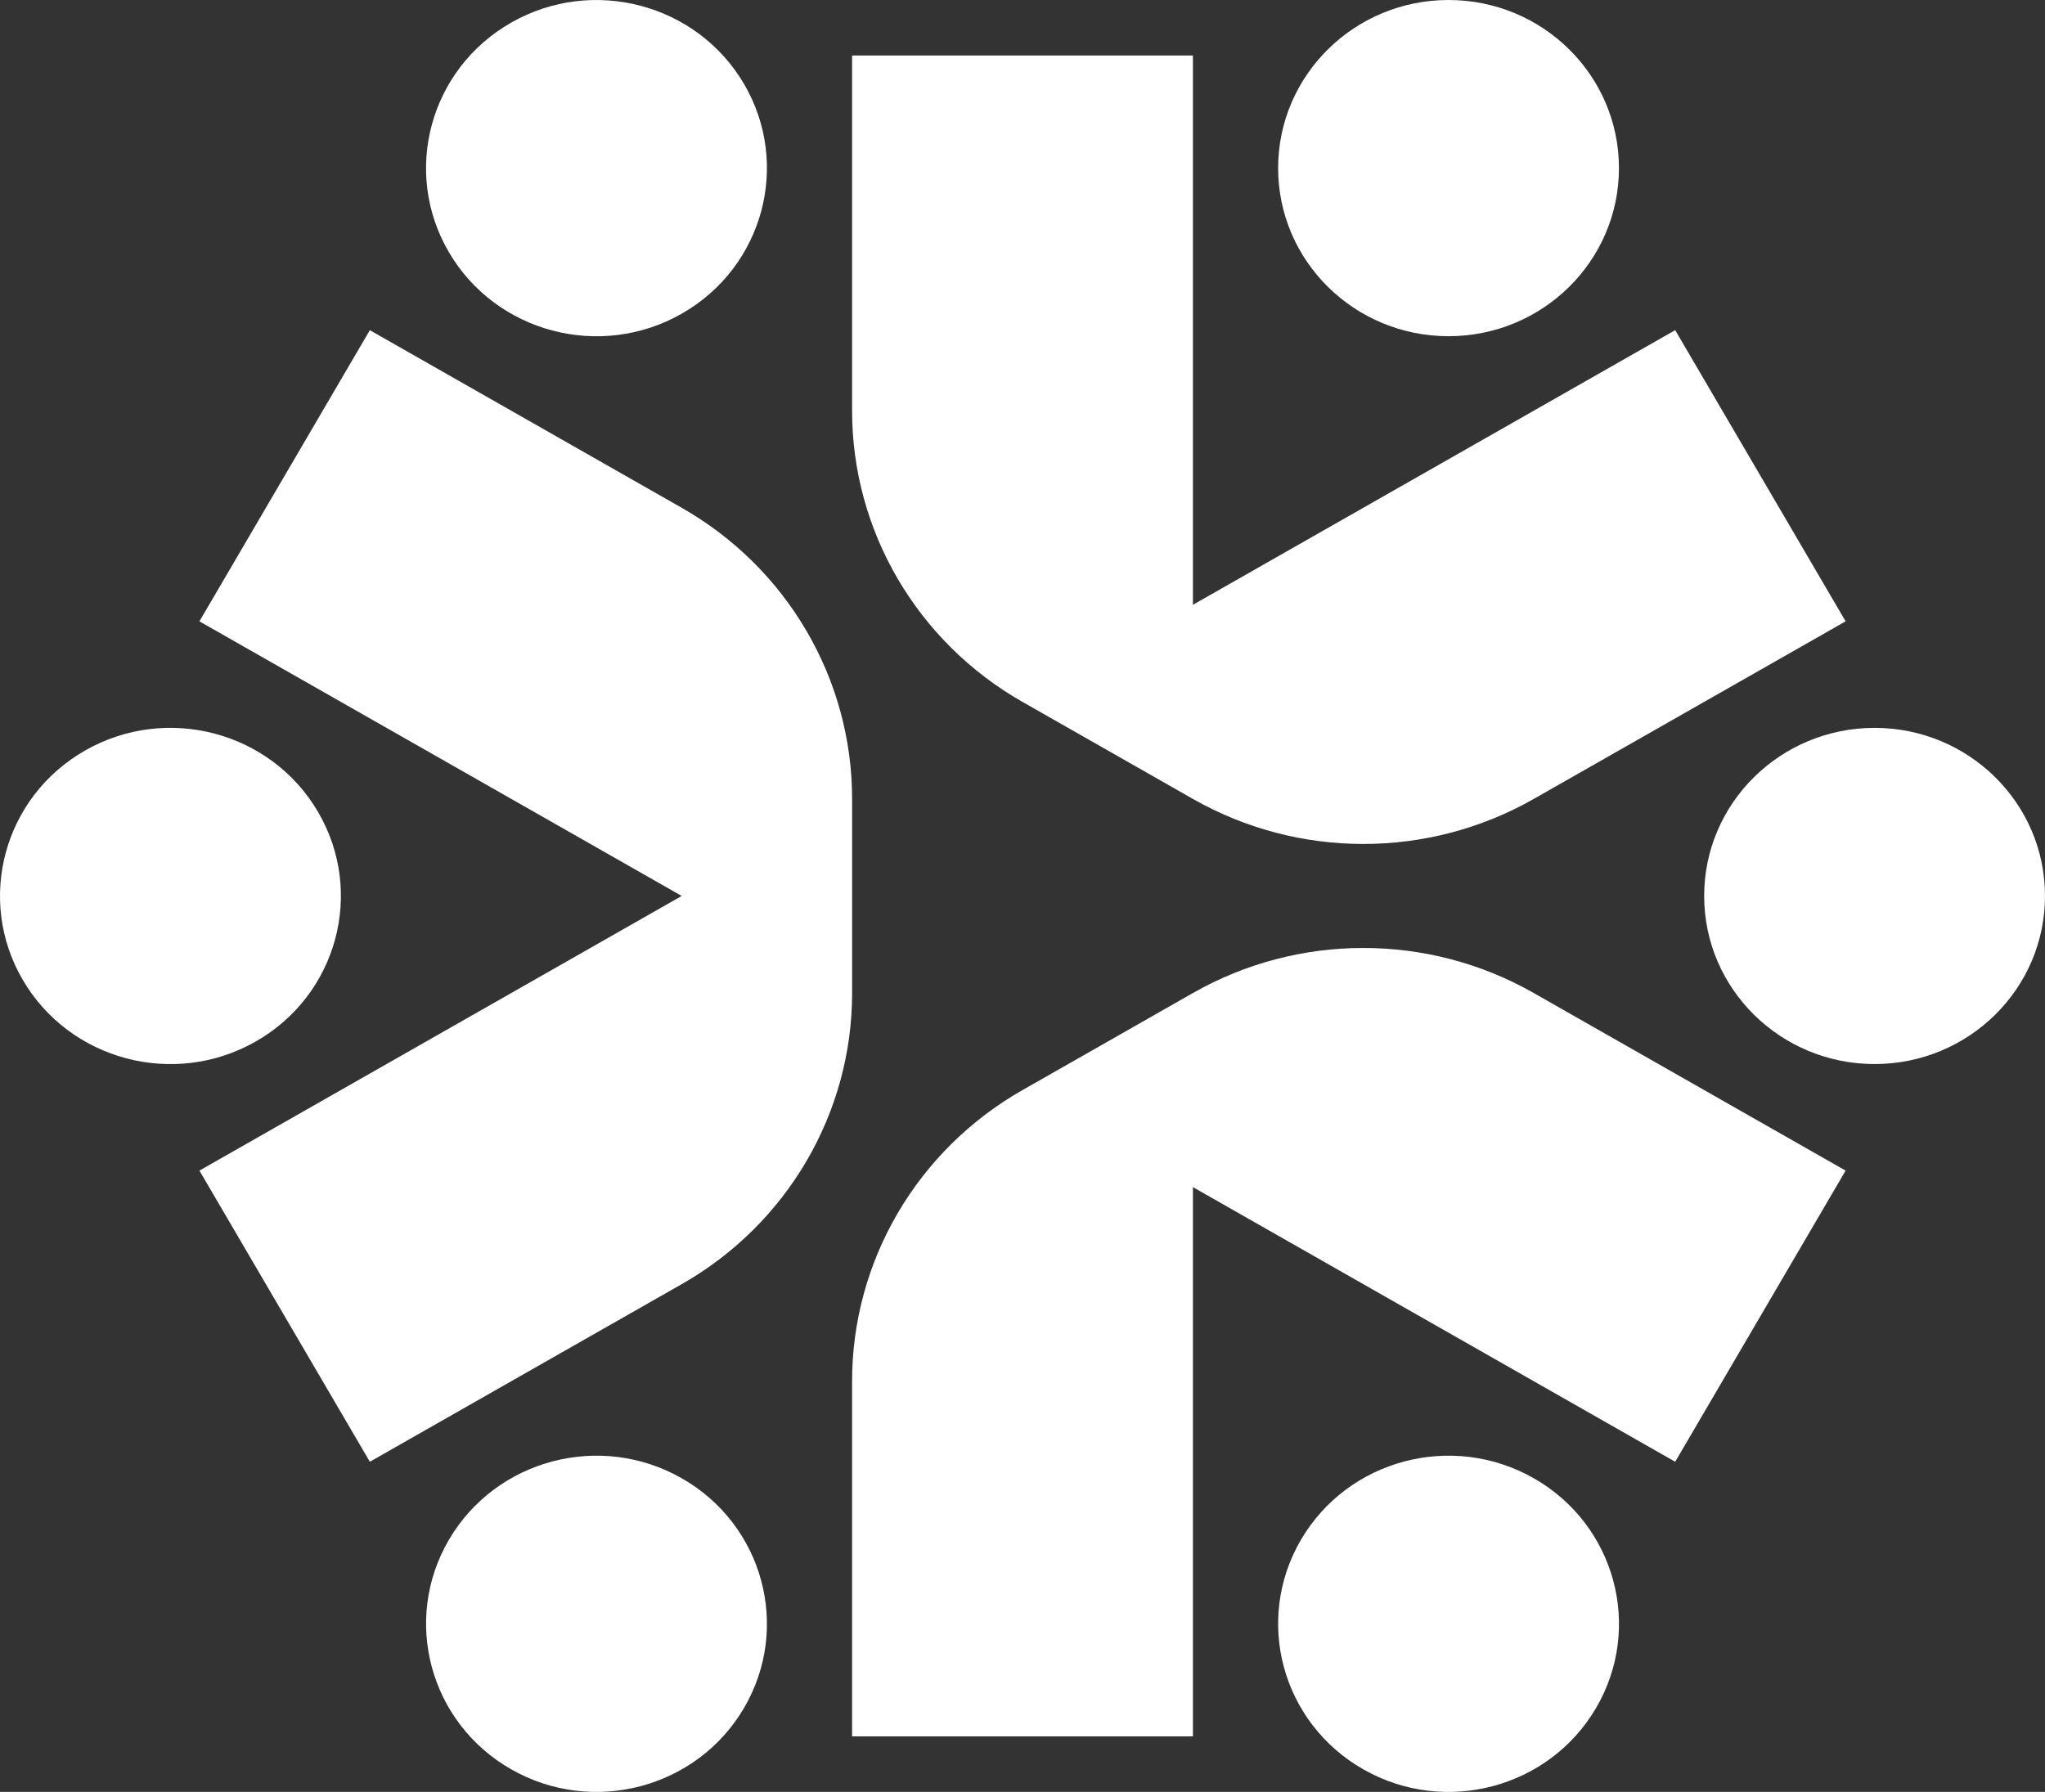 <?xml version="1.0" encoding="UTF-8"?>
<svg id="Layer_2" data-name="Layer 2" xmlns="http://www.w3.org/2000/svg" viewBox="0 0 648 567.88">
  <rect x="0" y="0" width="648" height="567.88" fill="#333333" stroke="none"/>
  <g id="konsi-logo">
    <g>
      <path d="M584.82,196.91l-98.82,56.28c-33.42,19.03-74.59,19.03-108,0h0s-54-30.75-54-30.75h-.01c-33.41-19.04-53.99-54.21-53.99-92.26V17.59h108V191.67l152.82-87.04,54,92.27Z" fill="#fff"/>
      <path d="M584.82,370.98l-54,92.27-152.82-87.04v174.07h-108v-112.57c0-38.06,20.58-73.22,53.99-92.25h.01s54-30.76,54-30.76h0c33.41-19.04,74.59-19.04,108,0l98.82,56.28Z" fill="#fff"/>
      <path d="M270.01,253.17v61.54c0,38.06-20.58,73.23-54,92.26l-98.82,56.28-54-92.27,152.82-87.04L63.19,196.91l54-92.27,98.82,56.28c33.41,19.03,54,54.2,54,92.26Z" fill="#fff"/>
      <path d="M540,283.94h0c0,29.42,24.18,53.27,54,53.27h0c29.82,0,54-23.85,54-53.27h0c0-29.42-24.18-53.27-54-53.27h0c-29.82,0-54,23.85-54,53.27Z" fill="#fff"/>
      <path d="M216.01,99.41h0c25.83-14.71,34.68-47.29,19.77-72.77h0C220.86,1.17,187.83-7.56,162.01,7.15h0c-25.83,14.71-34.68,47.29-19.77,72.77h0c14.91,25.48,47.94,34.21,73.76,19.5Z" fill="#fff"/>
      <path d="M216.01,468.47h0c-25.83-14.71-58.85-5.98-73.76,19.5h0c-14.91,25.48-6.06,58.06,19.77,72.77h0c25.83,14.71,58.85,5.98,73.76-19.5h0c14.91-25.48,6.06-58.06-19.77-72.77Z" fill="#fff"/>
      <path d="M405,53.28h0c0,29.42,24.18,53.27,54,53.27h0c29.82,0,54-23.85,54-53.27h0C513,23.86,488.83,0,459,0h0c-29.82,0-54,23.85-54,53.27Z" fill="#fff"/>
      <path d="M81.01,330.08h0c25.83-14.71,34.68-47.29,19.77-72.77h0c-14.91-25.48-47.94-34.21-73.76-19.5h0C1.18,252.52-7.67,285.1,7.24,310.58h0c14.91,25.48,47.94,34.21,73.76,19.5Z" fill="#fff"/>
      <path d="M486,468.47h0c-25.83-14.71-58.85-5.98-73.76,19.5h0c-14.91,25.48-6.06,58.06,19.77,72.77h0c25.83,14.71,58.85,5.98,73.76-19.5h0c14.91-25.48,6.06-58.06-19.77-72.77Z" fill="#fff"/>
    </g>
  </g>
</svg>